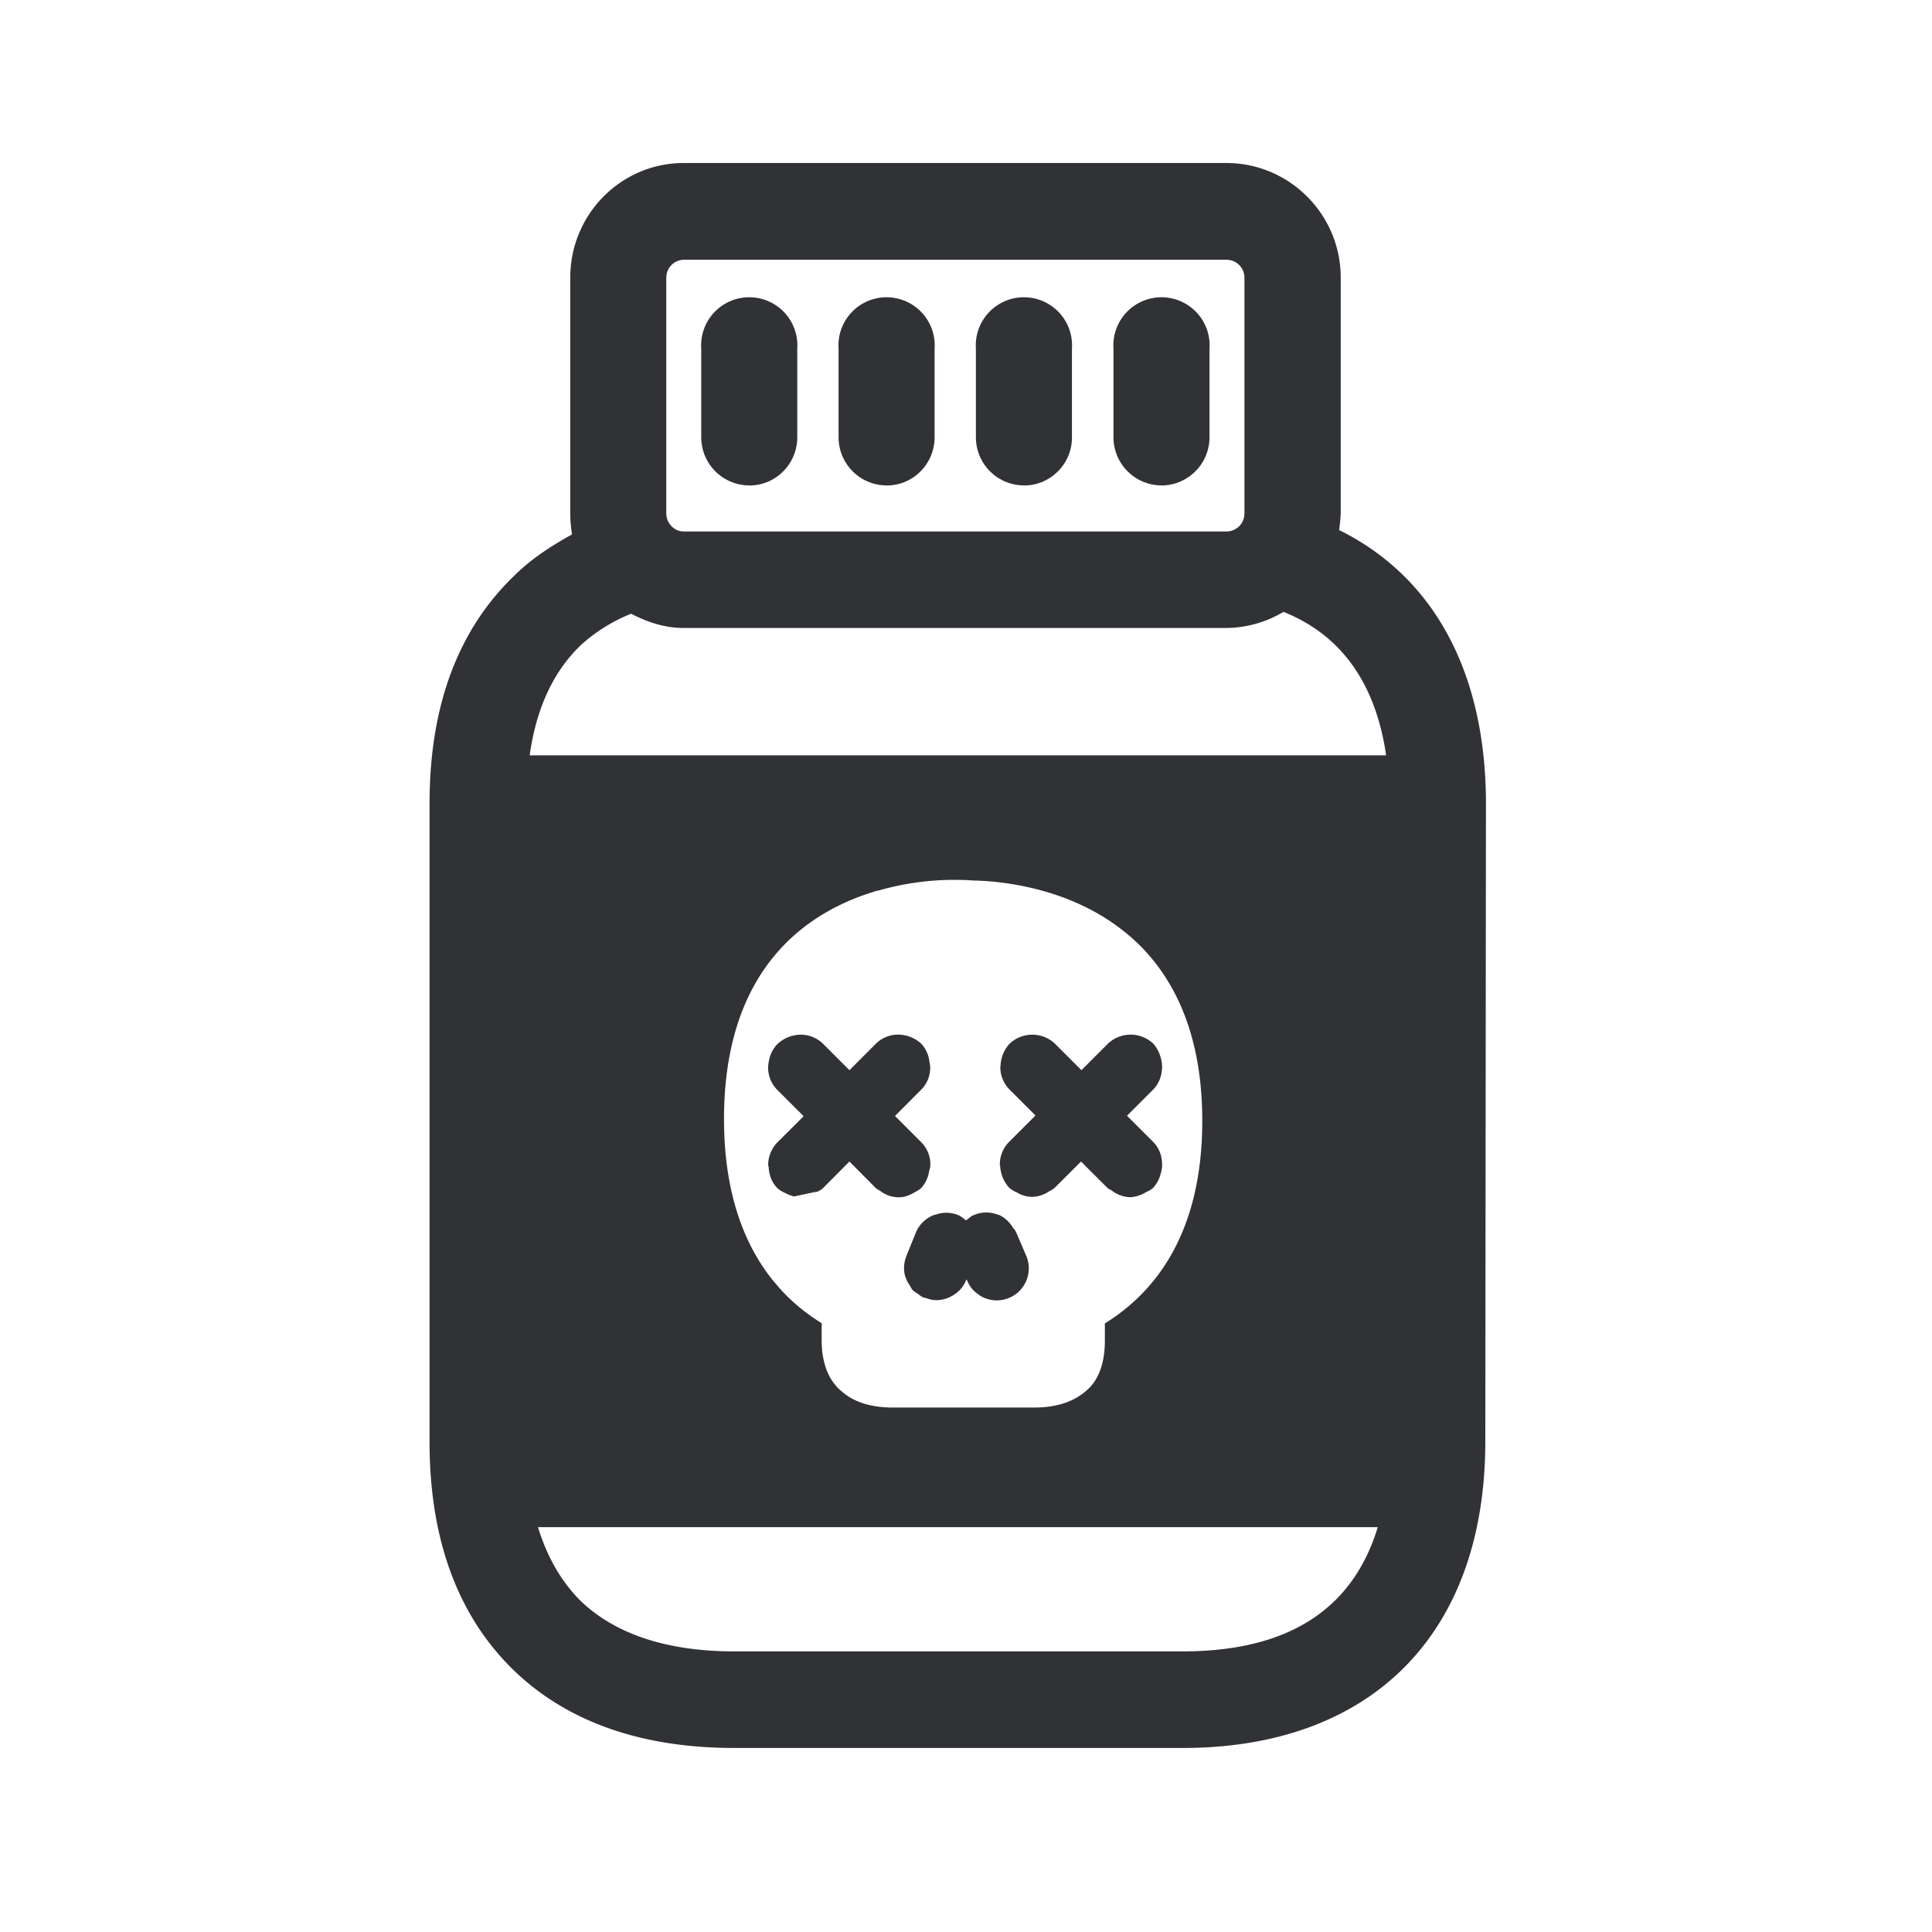 <svg width="24" height="24" viewBox="0 0 24 24" xmlns="http://www.w3.org/2000/svg"><path d="M12.048 15.123a.188.188 0 01.03-.02c.006-.002.014-.008.023-.01a.376.376 0 01.232-.022.608.608 0 01.068.019h.002c.023.008.042.02.062.033.048.034.09.079.12.13.012.016.028.03.034.05l.003.002.005.009v.003l.12.28a.398.398 0 01-.563.504c-.008-.003-.013-.009-.019-.014a.373.373 0 01-.151-.18l-.006-.013-.002.002-.006.009a.37.37 0 01-.118.157l-.008.005-.025.017-.017.011a.396.396 0 01-.199.056.356.356 0 01-.095-.014l-.053-.017H11.476a.13.13 0 01-.028-.014c-.022-.014-.04-.03-.061-.044l-.031-.02-.011-.008c-.02-.02-.031-.045-.045-.068l-.026-.042a.393.393 0 01-.036-.095.388.388 0 01.02-.221l.002-.009.006-.01.006-.018.109-.269a.4.4 0 01.216-.207c.002 0 .002-.003.005-.003h.003c.006 0 .011 0 .014-.002a.395.395 0 01.286.005c.036.017.064.042.095.065.02-.014.034-.026.048-.037zm-2.185-.26a.495.495 0 01-.107-.042.375.375 0 01-.1-.062.374.374 0 01-.096-.18.378.378 0 01-.011-.078c0-.008-.006-.016-.006-.025v-.025a.408.408 0 01.112-.258l.328-.327-.328-.328a.387.387 0 01-.109-.221.458.458 0 01-.005-.062l.002-.006a.3.3 0 01.009-.07.397.397 0 01.106-.21.428.428 0 01.32-.115.4.4 0 01.246.112l.328.328.328-.328a.394.394 0 01.355-.106.43.43 0 01.21.106.39.39 0 01.101.227l.006.031a.226.226 0 01.003.045v.011a.384.384 0 01-.11.255l-.327.328.327.327a.394.394 0 01.11.227c.002.017.002.037.002.054a.176.176 0 01-.008.053l-.008.03a.398.398 0 01-.098.205c-.028.025-.062.042-.093.059a.47.47 0 01-.095.042c-.003 0-.006.003-.011.003a.29.29 0 01-.084.01.38.38 0 01-.208-.066c-.005-.003-.01-.009-.02-.014-.019-.014-.038-.02-.055-.037l-.325-.327-.325.327c-.02.023-.045.031-.07.048h-.003a.392.392 0 01-.21.07.632.632 0 01-.003 0 .385.385 0 00.21-.07l.003-.003-.291.062zm.997-3.787c-.843.257-1.866.955-1.866 2.826 0 .924.255 1.569.611 2.008l.084.098c.16.177.336.317.518.429v.216c0 .078.006.15.02.218.025.126.07.235.14.322.025.031.05.06.081.084.151.138.367.208.644.208h1.754c.28 0 .493-.073.647-.208a.508.508 0 00.067-.067c.112-.134.165-.325.165-.555v-.215c.645-.4 1.21-1.143 1.21-2.518 0-1.034-.322-1.712-.753-2.155a2.401 2.401 0 00-.238-.212c-.686-.538-1.53-.611-1.854-.617l-.031-.002c-.079-.006-.168-.006-.247-.006a3.431 3.431 0 00-.904.134.12.12 0 00-.048.012zM9.308 6.03a.598.598 0 01-.597-.6V4.333a.598.598 0 111.193 0v1.098c0 .33-.265.6-.596.6zm1.706 0a.598.598 0 01-.597-.6V4.333a.598.598 0 111.193 0v1.098c0 .33-.265.6-.596.6zm1.706 0a.598.598 0 01-.597-.6V4.333a.598.598 0 111.193 0v1.098c.003.33-.266.6-.596.6zm1.709 0a.598.598 0 01-.597-.6V4.333a.598.598 0 111.193 0v1.098a.6.6 0 01-.596.6zm-7.85 3.353h10.64c-.13-.894-.558-1.496-1.275-1.782a1.41 1.41 0 01-.709.2H8.493c-.238 0-.454-.074-.653-.177a2.071 2.071 0 00-.627.392c-.34.328-.552.784-.633 1.367zm8.113 11.131c1.305 0 2.112-.518 2.423-1.543H6.683c.113.367.286.672.527.913.429.415 1.076.63 1.91.63h5.572zM8.277 3.451v2.927c0 .12.096.224.216.224h6.742a.223.223 0 00.224-.224V3.451a.223.223 0 00-.224-.224H8.493a.221.221 0 00-.216.224zm8.359 3.134c1.18.583 1.823 1.776 1.823 3.398l-.008 7.925c0 2.383-1.409 3.806-3.76 3.806h-5.57c-1.157 0-2.079-.327-2.74-.966-.692-.672-1.045-1.622-1.045-2.838V9.983c0-1.207.35-2.157 1.053-2.832.208-.207.454-.367.717-.512a1.59 1.59 0 01-.022-.264V3.448c0-.784.63-1.423 1.409-1.423h6.742c.782 0 1.42.639 1.42 1.423v2.927a2.333 2.333 0 01-.02.21zm-4.095 6.95a.4.4 0 01-.115-.283c0-.003.003-.003.003-.006.002-.1.039-.201.112-.28a.41.41 0 01.565 0l.328.328.328-.328a.41.41 0 01.566 0 .438.438 0 01.098.202.351.351 0 01.005.143.388.388 0 01-.103.221L14 13.86l.328.328a.38.38 0 01.106.246.342.342 0 01-.014.14.409.409 0 01-.095.182c-.028.025-.059.04-.093.056a.409.409 0 01-.193.06.387.387 0 01-.227-.082c-.017-.011-.039-.02-.056-.034l-.327-.327-.328.327a.295.295 0 01-.067.042.394.394 0 01-.213.07.37.37 0 01-.185-.053.375.375 0 01-.101-.062.435.435 0 01-.11-.26c0-.008-.005-.017-.005-.025a.4.4 0 01.115-.283l.328-.328-.322-.322z" fill="#313235" fill-rule="nonzero"/></svg>